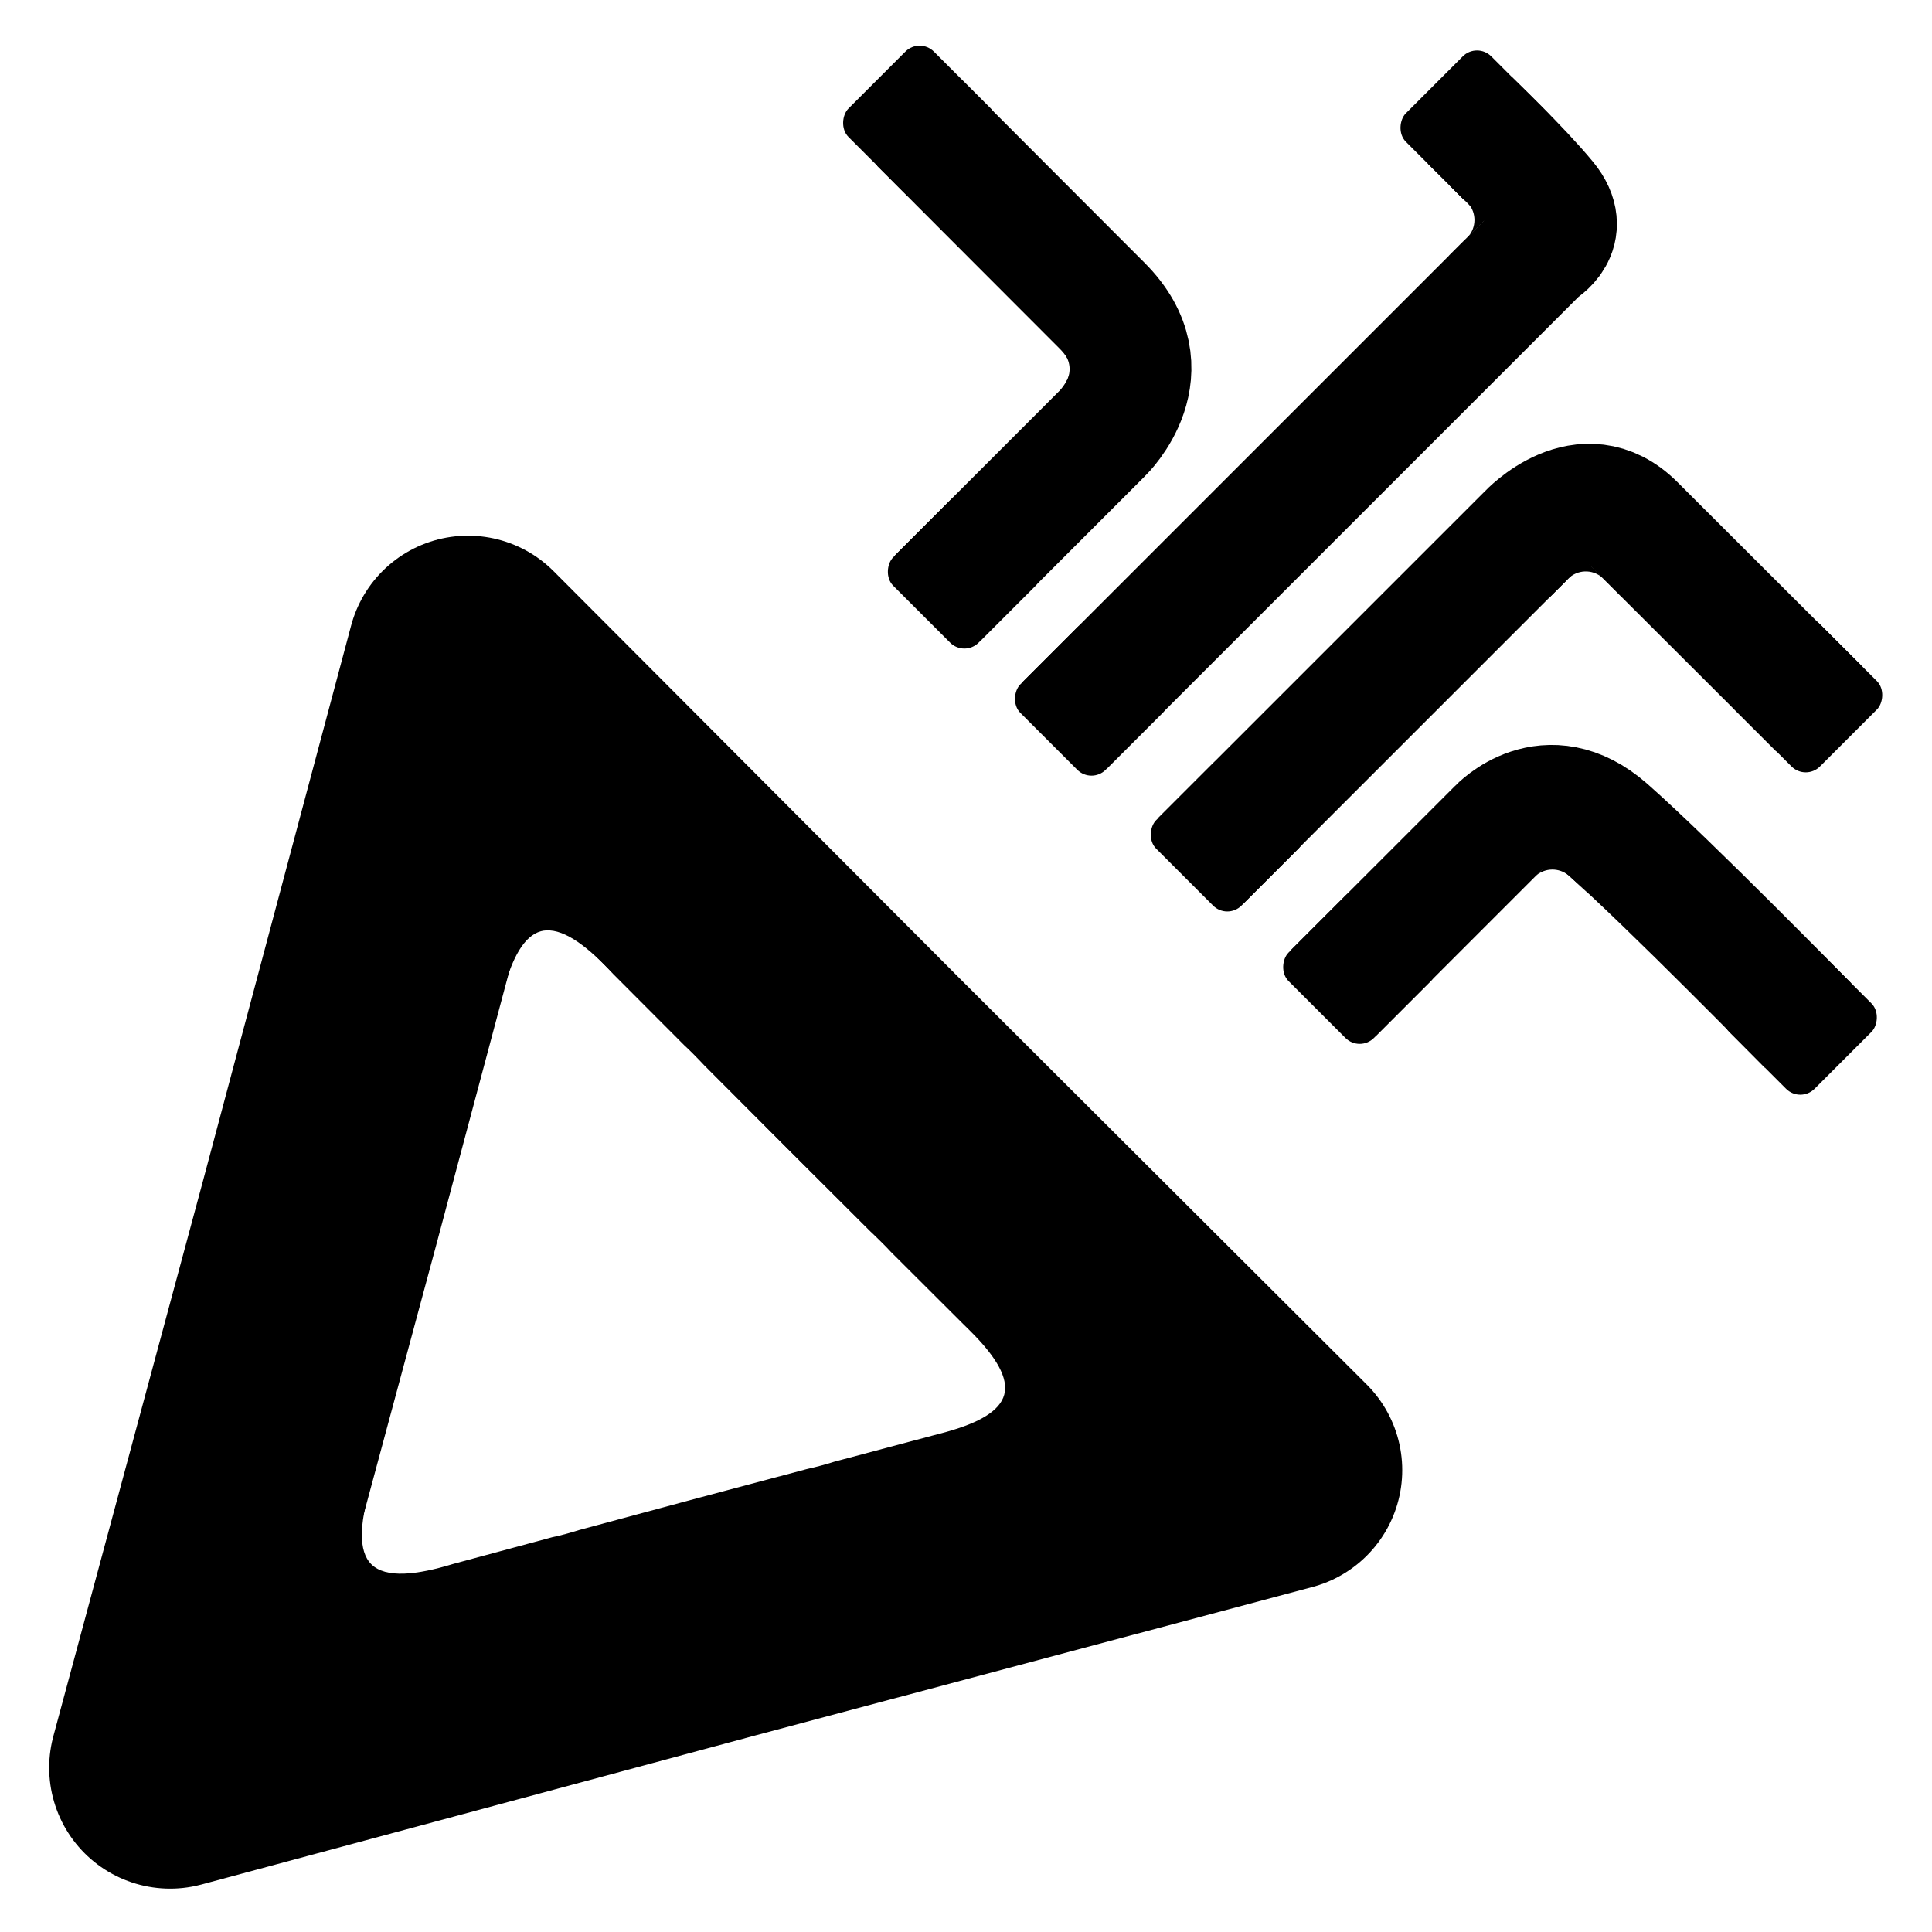 <?xml version="1.0" encoding="UTF-8" standalone="no"?>
<!-- Created with Inkscape (http://www.inkscape.org/) -->

<svg
   width="24mm"
   height="24mm"
   viewBox="0 0 24 24"
   version="1.1"
   id="svg5"
   inkscape:version="1.1.1 (3bf5ae0d25, 2021-09-20)"
   sodipodi:docname="Celebration.svg"
   xmlns:inkscape="http://www.inkscape.org/namespaces/inkscape"
   xmlns:sodipodi="http://sodipodi.sourceforge.net/DTD/sodipodi-0.dtd"
   xmlns="http://www.w3.org/2000/svg"
   xmlns:svg="http://www.w3.org/2000/svg"
   xmlns:rdf="http://www.w3.org/1999/02/22-rdf-syntax-ns#"
   xmlns:cc="http://creativecommons.org/ns#"
   xmlns:dc="http://purl.org/dc/elements/1.1/">
  <title
     id="title8797">Celebration</title>
  <sodipodi:namedview
     id="namedview7"
     pagecolor="#505050"
     bordercolor="#eeeeee"
     borderopacity="1"
     inkscape:pageshadow="0"
     inkscape:pageopacity="0"
     inkscape:pagecheckerboard="0"
     inkscape:document-units="mm"
     showgrid="false"
     height="24mm"
     showguides="true"
     inkscape:guide-bbox="true"
     inkscape:lockguides="false"
     inkscape:zoom="8.4"
     inkscape:cx="45.833333"
     inkscape:cy="45.178571"
     inkscape:window-width="1920"
     inkscape:window-height="1005"
     inkscape:window-x="-9"
     inkscape:window-y="-9"
     inkscape:window-maximized="1"
     inkscape:current-layer="layer1" />
  <defs
     id="defs2" />
  <g
     inkscape:label="Layer 1"
     inkscape:groupmode="layer"
     id="layer1">
    <g
       id="g1151">
      <g
         id="g1104">
        <path
           sodipodi:type="star"
           style="fill:none;fill-opacity:0;fill-rule:evenodd;stroke:#000000;stroke-width:11.339;stroke-linecap:round;stroke-linejoin:round;stroke-miterlimit:0;stroke-dasharray:none;stroke-opacity:1"
           id="path846"
           inkscape:flatsided="false"
           sodipodi:sides="3"
           sodipodi:cx="26.188263"
           sodipodi:cy="42.023026"
           sodipodi:r1="31.133072"
           sodipodi:r2="15.532307"
           sodipodi:arg1="0.26194812"
           sodipodi:arg2="1.3091456"
           inkscape:rounded="0"
           inkscape:randomized="0"
           transform="matrix(0.265,0,0,0.265,1.008,4.99)"
           inkscape:transform-center-x="-0.92516541"
           inkscape:transform-center-y="-1.1924289"
           d="M 56.259,50.085 30.206,57.027 4.171,64.034 11.186,38.001 18.135,11.95 37.173,31.042 Z" />
        <path
           id="path846-7"
           style="fill:#000000;fill-opacity:1;fill-rule:evenodd;stroke:none;stroke-width:0;stroke-linecap:round;stroke-linejoin:round;stroke-miterlimit:0;stroke-dasharray:none;stroke-opacity:1"
           inkscape:transform-center-x="-0.92516541"
           inkscape:transform-center-y="-1.1924289"
           d="M 5.805,8.152 3.967,15.045 2.111,21.933 l 6.888,-1.854 6.893,-1.837 -5.05,-5.038 z m 0.979,3.406 c 0.239,-0.015 0.533,0.216 0.833,0.541 l 0.883,0.885 c 0.081,0.073 0.163,0.157 0.246,0.247 l 1.039,1.041 1.024,1.022 c 0.093,0.086 0.181,0.171 0.256,0.255 l 0.903,0.901 c 0.05,0.047 0.095,0.094 0.14,0.14 0.26,0.27 0.423,0.527 0.367,0.735 -0.056,0.209 -0.327,0.35 -0.689,0.454 -0.06,0.017 -0.121,0.034 -0.186,0.05 l -1.237,0.329 c -0.106,0.034 -0.222,0.065 -0.344,0.092 l -1.405,0.374 -1.418,0.382 c -0.115,0.036 -0.227,0.067 -0.333,0.089 l -1.231,0.332 c -0.451,0.138 -0.84,0.184 -1.02,0.004 -0.165,-0.165 -0.138,-0.506 -0.026,-0.908 5.82e-4,-0.002 9.79e-4,-0.004 0.002,-0.006 0.007,-0.027 0.013,-0.052 0.021,-0.079 L 4.949,17.18 C 4.97,17.078 5.001,16.969 5.035,16.857 L 5.427,15.404 5.8,14.005 c 0.023,-0.103 0.049,-0.201 0.078,-0.292 l 0.005,-0.018 0.336,-1.261 c 0.011,-0.047 0.024,-0.091 0.036,-0.136 l 0.004,-0.016 c 0.104,-0.374 0.247,-0.656 0.461,-0.714 0.021,-0.006 0.042,-0.009 0.064,-0.01 z" />
      </g>
      <g
         id="g1121">
        <g
           id="g1074">
          <g
             id="g1055">
            <path
               style="fill:none;stroke:#000000;stroke-width:1.5;stroke-linecap:butt;stroke-linejoin:miter;stroke-miterlimit:4;stroke-dasharray:none;stroke-opacity:1"
               d="m 16.559,12.34 2.047,-2.047 c 0,0 0.609,-0.655 1.362,0.007 0.753,0.662 2.491,2.438 2.491,2.438"
               id="path2074" />
            <path
               id="rect866-4-7-6"
               style="fill:#000000;fill-opacity:1;fill-rule:evenodd;stroke-width:0;stroke-linecap:round;stroke-linejoin:round;stroke-miterlimit:0"
               d="m 19.295,10.663 -0.215,0.215 c 0.116,-0.1 0.286,-0.101 0.404,-0.005 l 0.001,-10e-4 0.255,0.237 z" />
          </g>
          <rect
             style="fill:#000000;fill-opacity:1;fill-rule:evenodd;stroke:none;stroke-width:0;stroke-linecap:round;stroke-linejoin:round;stroke-miterlimit:4;stroke-dasharray:none;stroke-opacity:1"
             id="rect5105-6"
             width="1.5"
             height="1.5"
             x="24.003"
             y="-7.625"
             transform="rotate(45)"
             rx="0.25"
             ry="0.25" />
          <rect
             style="fill:#000000;fill-opacity:1;fill-rule:evenodd;stroke:none;stroke-width:0;stroke-linecap:round;stroke-linejoin:round;stroke-miterlimit:4;stroke-dasharray:none;stroke-opacity:1"
             id="rect5105-6-9"
             width="1.5"
             height="1.5"
             x="19.686"
             y="-4.201"
             transform="rotate(45)"
             rx="0.25"
             ry="0.25" />
        </g>
        <g
           id="g1081">
          <g
             id="g1059">
            <path
               style="fill:none;stroke:#000000;stroke-width:1.5;stroke-linecap:butt;stroke-linejoin:miter;stroke-miterlimit:4;stroke-dasharray:none;stroke-opacity:1"
               d="m 14.914,10.695 4.064,-4.064 c 0,0 0.694,-0.748 1.329,-0.112 0.635,0.635 2.288,2.284 2.288,2.284"
               id="path2405" />
            <path
               id="rect866-4-7"
               style="fill:#000000;fill-opacity:1;fill-rule:evenodd;stroke-width:0;stroke-linecap:round;stroke-linejoin:round;stroke-miterlimit:0"
               d="m 19.696,6.964 -0.445,0.445 0.005,0.005 0.201,-0.2 c 0.005,-0.006 0.01,-0.011 0.015,-0.017 0.002,-0.002 0.003,-0.004 0.005,-0.006 0.117,-0.117 0.3,-0.123 0.424,-0.019 l 5.29e-4,-5.292e-4 0.003,0.003 c 0.002,0.002 0.004,0.003 0.006,0.005 0.004,0.004 0.008,0.008 0.012,0.011 0.003,0.003 0.007,0.007 0.01,0.01 0.003,0.003 0.006,0.007 0.009,0.01 l 0.198,0.198 0.002,-0.002 z" />
          </g>
          <rect
             style="fill:#000000;fill-opacity:1;fill-rule:evenodd;stroke:none;stroke-width:0;stroke-linecap:round;stroke-linejoin:round;stroke-miterlimit:4;stroke-dasharray:none;stroke-opacity:1"
             id="rect5105"
             width="1.5"
             height="1.5"
             x="21.219"
             y="-10.504"
             transform="rotate(45)"
             rx="0.25"
             ry="0.25" />
          <rect
             style="fill:#000000;fill-opacity:1;fill-rule:evenodd;stroke:none;stroke-width:0;stroke-linecap:round;stroke-linejoin:round;stroke-miterlimit:4;stroke-dasharray:none;stroke-opacity:1"
             id="rect5105-6-9-6"
             width="1.5"
             height="1.5"
             x="17.36"
             y="-4.201"
             transform="rotate(45)"
             rx="0.25"
             ry="0.25" />
        </g>
        <g
           id="g1088">
          <g
             id="g1063">
            <path
               style="fill:none;stroke:#000000;stroke-width:1.5;stroke-linecap:butt;stroke-linejoin:miter;stroke-miterlimit:4;stroke-dasharray:none;stroke-opacity:1"
               d="m 13.228,9.008 5.9,-5.9 c 0,0 0.406,-0.227 0.083,-0.62 -0.323,-0.393 -0.955,-0.996 -0.955,-0.996"
               id="path2776" />
            <path
               id="rect866-4"
               style="fill:#000000;fill-opacity:1;fill-rule:evenodd;stroke-width:0;stroke-linecap:round;stroke-linejoin:round;stroke-miterlimit:0"
               d="m 18.001,2.287 -0.005,0.005 0.174,0.174 0.002,0.001 c 0.012,0.008 0.024,0.017 0.036,0.026 z m 0.239,0.24 c 0.103,0.12 0.102,0.298 -0.005,0.417 l 0.211,-0.211 z m -0.028,0.439 c -0.006,0.005 -0.012,0.01 -0.018,0.015 l -0.195,0.195 0.002,0.002 z" />
          </g>
          <rect
             style="fill:#000000;fill-opacity:1;fill-rule:evenodd;stroke:none;stroke-width:0;stroke-linecap:round;stroke-linejoin:round;stroke-miterlimit:4;stroke-dasharray:none;stroke-opacity:1"
             id="rect5105-6-9-6-7"
             width="1.5"
             height="1.5"
             x="14.974"
             y="-4.201"
             transform="rotate(45)"
             rx="0.25"
             ry="0.25" />
          <rect
             style="fill:#000000;fill-opacity:1;fill-rule:evenodd;stroke:none;stroke-width:0;stroke-linecap:round;stroke-linejoin:round;stroke-miterlimit:4;stroke-dasharray:none;stroke-opacity:1"
             id="rect5105-9"
             width="1.5"
             height="1.5"
             x="13.344"
             y="-12.604"
             transform="rotate(45)"
             rx="0.25"
             ry="0.25" />
        </g>
        <g
           id="g1095">
          <g
             id="g1067">
            <path
               style="fill:none;stroke:#000000;stroke-width:1.5;stroke-linecap:butt;stroke-linejoin:miter;stroke-miterlimit:4;stroke-dasharray:none;stroke-opacity:1"
               d="M 11.648,7.429 13.695,5.382 c 0,0 0.804,-0.777 -0.007,-1.587 C 12.878,2.985 11.426,1.529 11.426,1.529"
               id="path6693" />
            <path
               id="rect866-4-7-6-8"
               style="fill:#000000;fill-opacity:1;fill-rule:evenodd;stroke-width:0;stroke-linecap:round;stroke-linejoin:round;stroke-miterlimit:0"
               d="m 13.211,4.38 c 0.086,0.1 0.099,0.241 0.039,0.354 l 0.017,0.017 -0.287,0.288 5.29e-4,5.29e-4 0.445,-0.445 z" />
          </g>
          <rect
             style="fill:#000000;fill-opacity:1;fill-rule:evenodd;stroke:none;stroke-width:0;stroke-linecap:round;stroke-linejoin:round;stroke-miterlimit:4;stroke-dasharray:none;stroke-opacity:1"
             id="rect5105-6-9-6-7-5"
             width="1.5"
             height="1.5"
             x="12.741"
             y="-4.201"
             transform="rotate(45)"
             rx="0.25"
             ry="0.25" />
          <rect
             style="fill:#000000;fill-opacity:1;fill-rule:evenodd;stroke:none;stroke-width:0;stroke-linecap:round;stroke-linejoin:round;stroke-miterlimit:4;stroke-dasharray:none;stroke-opacity:1"
             id="rect5105-2"
             width="1.5"
             height="1.5"
             x="8.406"
             y="-7.75"
             transform="rotate(45)"
             rx="0.25"
             ry="0.25" />
        </g>
      </g>
    </g>
  </g>
</svg>
